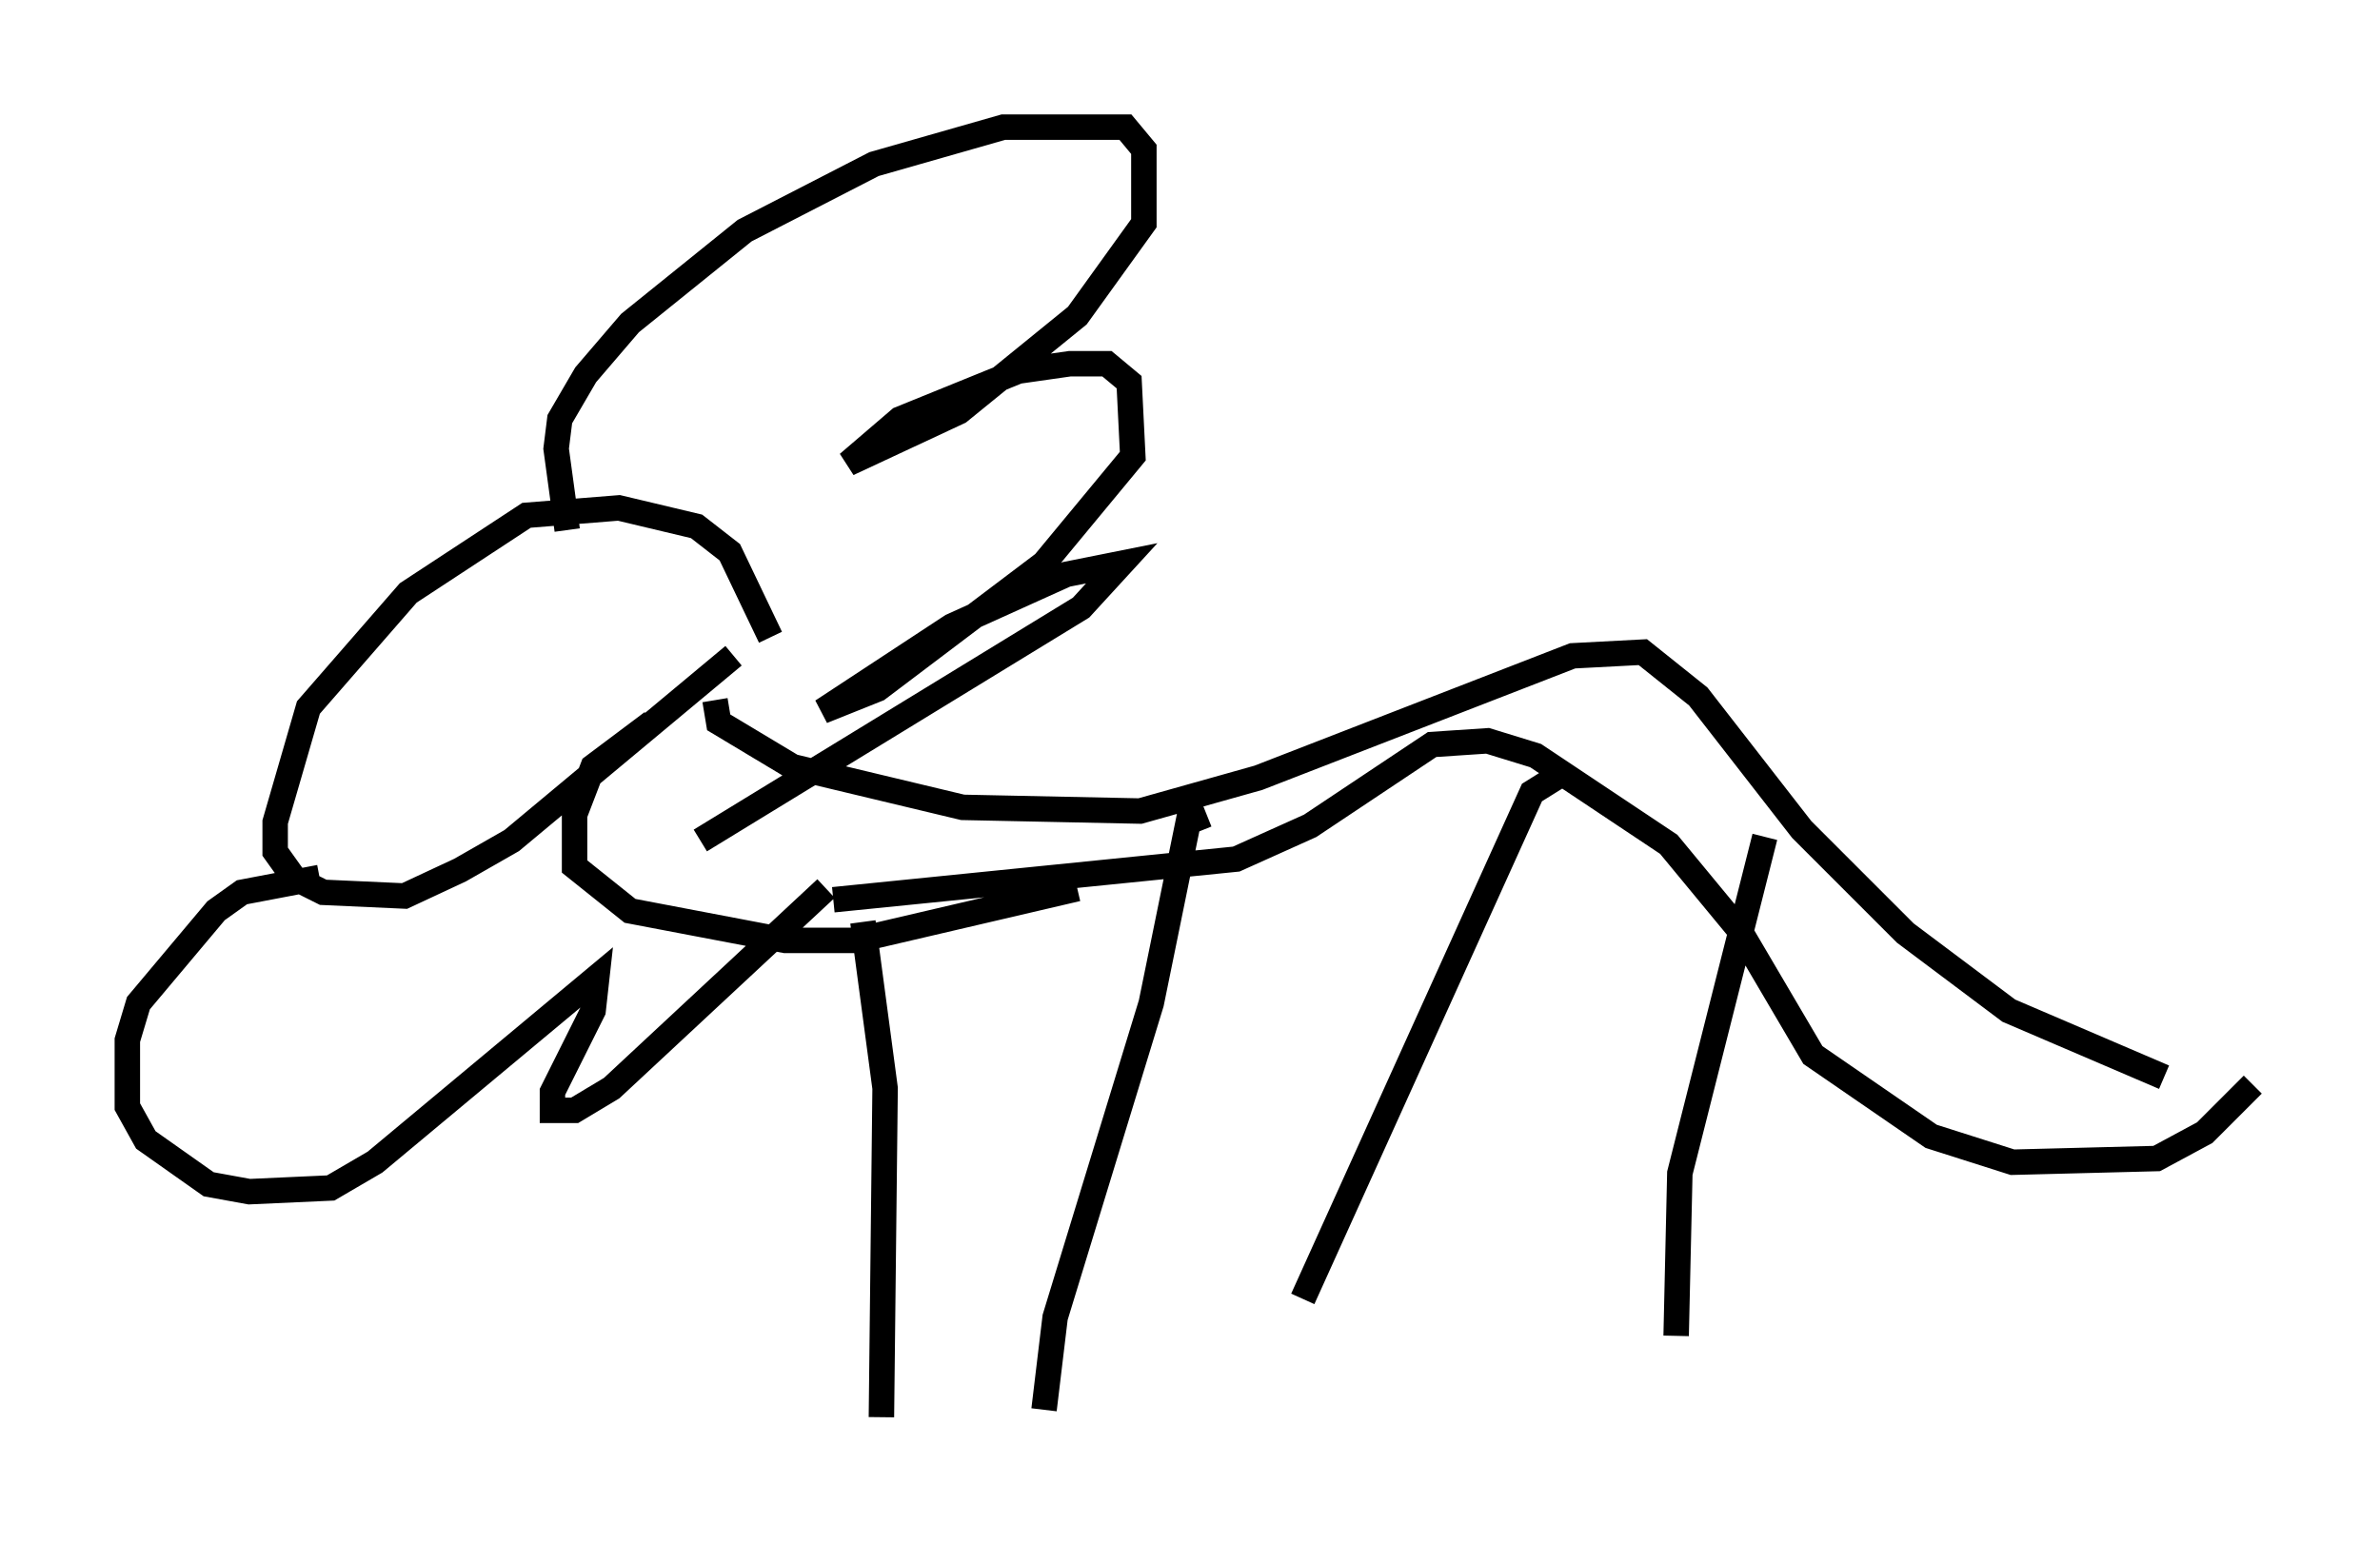 <?xml version="1.0" encoding="utf-8" ?>
<svg baseProfile="full" height="60.693" version="1.1" width="93.519" xmlns="http://www.w3.org/2000/svg" xmlns:ev="http://www.w3.org/2001/xml-events" xmlns:xlink="http://www.w3.org/1999/xlink"><defs /><rect fill="white" height="60.693" width="93.519" x="0" y="0" /><path d="M29.257, 26.061 m-1.162, 1.453 l0.145, 0.872 2.905, 1.743 l6.682, 1.598 6.972, 0.145 l4.648, -1.307 12.346, -4.793 l2.76, -0.145 2.179, 1.743 l4.067, 5.229 4.067, 4.067 l4.067, 3.05 6.101, 2.615 m3.486, 0.291 l-1.888, 1.888 -1.888, 1.017 l-5.665, 0.145 -3.196, -1.017 l-4.648, -3.196 -2.905, -4.939 l-2.76, -3.341 -5.229, -3.486 l-1.888, -0.581 -2.179, 0.145 l-4.793, 3.196 -2.905, 1.307 l-15.832, 1.598 m-7.117, -6.972 l-2.324, 1.743 -0.726, 1.888 l0.0, 2.034 2.179, 1.743 l6.101, 1.162 2.76, 0.0 l8.715, -2.034 m-8.425, 1.307 l0.872, 6.536 -0.145, 12.927 m12.782, -23.676 l-0.726, 0.291 -1.453, 7.117 l-3.777, 12.346 -0.436, 3.631 m28.324, -22.514 l-3.341, 13.218 -0.145, 6.391 m-4.503, -22.078 l-1.162, 0.726 -9.006, 19.899 m-20.916, -26 l-1.598, -3.341 -1.307, -1.017 l-3.05, -0.726 -3.631, 0.291 l-4.648, 3.05 -3.922, 4.503 l-1.307, 4.503 0.0, 1.162 l0.726, 1.017 1.162, 0.581 l3.196, 0.145 2.179, -1.017 l2.034, -1.162 8.715, -7.263 m-6.536, -4.939 l-0.436, -3.196 0.145, -1.162 l1.017, -1.743 1.743, -2.034 l4.503, -3.631 5.084, -2.615 l5.084, -1.453 4.793, 0.0 l0.726, 0.872 0.0, 2.905 l-2.615, 3.631 -4.648, 3.777 l-4.358, 2.034 2.034, -1.743 l4.648, -1.888 2.034, -0.291 l1.453, 0.0 0.872, 0.726 l0.145, 2.905 -3.486, 4.212 l-6.536, 4.939 -2.179, 0.872 l5.084, -3.341 4.503, -2.034 l2.179, -0.436 -1.598, 1.743 l-14.961, 9.151 m-14.961, 1.453 l-3.05, 0.581 -1.017, 0.726 l-3.05, 3.631 -0.436, 1.453 l0.0, 2.615 0.726, 1.307 l2.469, 1.743 1.598, 0.291 l3.196, -0.145 1.743, -1.017 l8.715, -7.263 -0.145, 1.307 l-1.598, 3.196 0.0, 0.726 l0.872, 0.0 1.453, -0.872 l8.425, -7.844 " fill="none" stroke="black" stroke-width="1" /></svg>